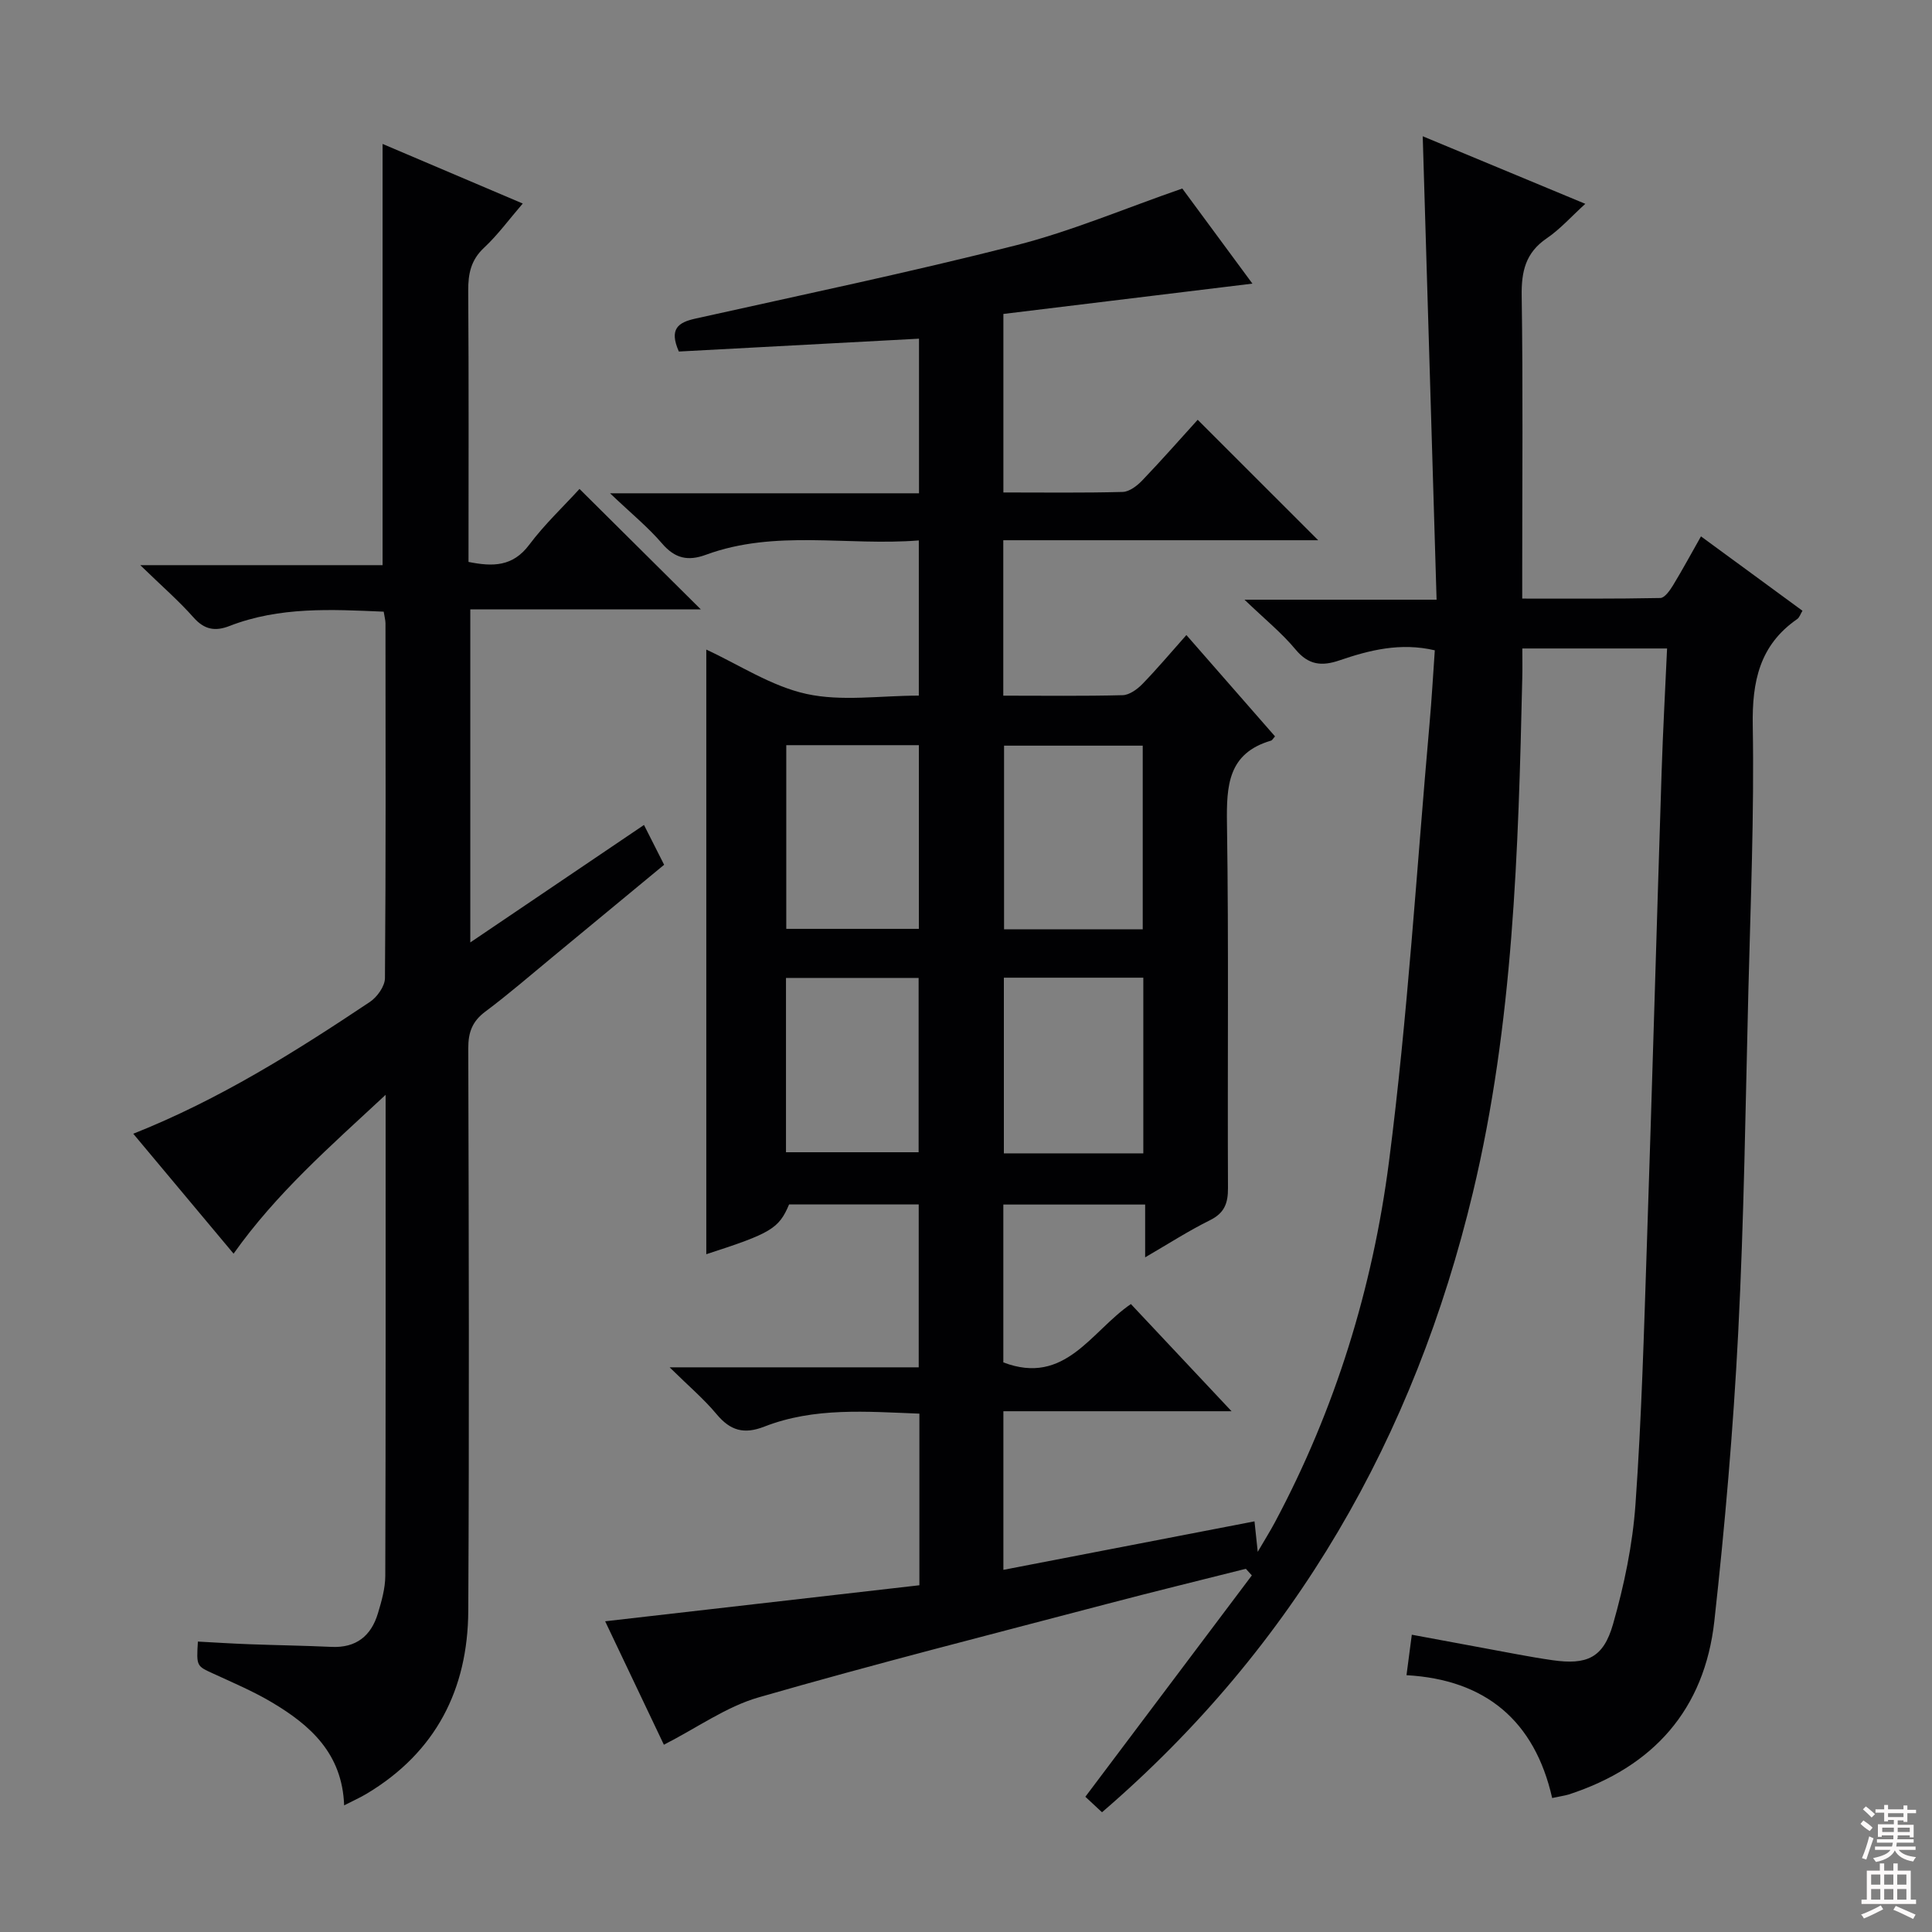 <svg enable-background="new 0 0 400 400" viewBox="0 0 400 400" xmlns="http://www.w3.org/2000/svg"><rect x="0" y="0" width="400" height="400" fill="#808080" stroke="none"/><path d="m321.36 372.26c-3.63-16.04-13.86-24.52-30.16-25.43.39-2.98.69-5.25 1.1-8.38 4.97.92 9.92 1.85 14.87 2.76 4.74.86 9.46 1.83 14.22 2.51 7.15 1.03 10.57-.45 12.57-7.45 2.31-8.08 4.06-16.48 4.65-24.84 1.27-17.91 1.76-35.88 2.36-53.83 1.09-32.6 2-65.2 3.05-97.8.27-8.43.74-16.85 1.13-25.54-10.29 0-19.86 0-29.97 0 0 2.21.04 4.16-.01 6.11-.81 35.76-1.85 71.58-10.22 106.53-12.1 50.54-36.77 93.87-76.79 128.31-1.22-1.13-2.52-2.35-3.45-3.21 11.59-15.41 23.03-30.62 34.47-45.83-.41-.46-.82-.92-1.24-1.37-9.62 2.43-19.25 4.77-28.84 7.3-24.05 6.33-48.17 12.44-72.06 19.33-6.66 1.92-12.63 6.24-19.59 9.8-3.78-7.94-7.98-16.77-12.16-25.56 22.05-2.53 43.48-4.99 65.06-7.46 0-12.13 0-23.57 0-35.53-10.98-.42-21.76-1.35-32.09 2.68-4.25 1.66-7.06.83-9.9-2.57-2.64-3.17-5.84-5.87-9.72-9.7h51.57c0-11.54 0-22.45 0-33.72-8.94 0-17.85 0-26.84 0-2.11 4.99-3.7 5.96-17.14 10.3 0-41.82 0-83.59 0-125.18 6.8 3.14 13.45 7.58 20.74 9.18 7.3 1.6 15.23.35 23.26.35 0-10.68 0-21.07 0-32.13-14.82 1.18-29.7-2.32-44.08 2.97-3.72 1.37-6.42.77-9.08-2.34-2.89-3.37-6.39-6.22-10.77-10.39h63.97c0-11.01 0-21.42 0-32.01-16.81.9-33.36 1.79-49.72 2.66-2.06-4.67-.16-6.02 3.39-6.81 22.18-4.94 44.43-9.59 66.44-15.19 11.36-2.89 22.28-7.54 34.4-11.75 4.28 5.8 9.25 12.54 14.52 19.69-17.53 2.13-34.5 4.2-51.56 6.28v36.96c8.44 0 16.58.11 24.7-.11 1.38-.04 2.97-1.26 4.02-2.35 4.03-4.2 7.87-8.58 11.51-12.59 8.34 8.34 16.54 16.53 24.95 24.94-21.54 0-43.22 0-65.2 0v32.18c8.45 0 16.59.11 24.72-.1 1.38-.04 2.99-1.2 4.05-2.28 3.01-3.09 5.8-6.41 9.14-10.17 6.23 7.13 12.3 14.06 18.35 20.98-.38.41-.56.8-.83.88-8.91 2.61-9.23 9.3-9.12 17.12.38 25.16.09 50.32.21 75.49.02 3.2-.74 5.21-3.76 6.7-4.4 2.18-8.56 4.86-13.39 7.67 0-4.05 0-7.31 0-10.93-9.88 0-19.46 0-29.36 0v32.68c12.82 4.89 18.17-6.47 26.41-12.08 6.71 7.15 13.29 14.15 20.84 22.19-16.39 0-31.66 0-47.24 0v32.84c17.35-3.35 34.5-6.66 51.99-10.04.19 1.82.36 3.42.67 6.31 1.51-2.59 2.58-4.29 3.52-6.05 12.53-23.43 20.28-48.59 23.65-74.7 3.89-30.13 5.72-60.53 8.41-90.82.44-4.95.72-9.91 1.08-15.08-7.12-1.66-13.5-.05-19.76 2.09-3.63 1.24-6.38.98-9.06-2.25-2.83-3.41-6.34-6.25-10.58-10.32h39.77c-.96-32.23-1.91-63.9-2.87-95.95 10.94 4.55 22.05 9.16 33.66 13.99-2.9 2.63-5.2 5.25-8 7.15-4.39 2.99-5.25 6.88-5.17 11.92.28 18.83.11 37.66.11 56.49v6.17c9.75 0 19.17.07 28.59-.12.91-.02 1.98-1.57 2.63-2.62 1.97-3.24 3.77-6.58 5.79-10.14 7.2 5.28 14.02 10.28 21.01 15.4-.42.69-.62 1.4-1.09 1.72-7.81 5.41-9.36 12.95-9.2 22.08.31 18.3-.45 36.62-.91 54.92-.59 23.62-.9 47.26-2.11 70.86-1.02 19.89-2.74 39.77-4.93 59.57-2.03 18.37-12.66 30.24-30.19 35.94-.91.26-1.88.39-3.39.72zm-84.77-179.86c0-13.02 0-25.57 0-38.02-9.83 0-19.25 0-28.71 0v38.02zm-46.35-.09c0-13.05 0-25.47 0-38.03-9.29 0-18.23 0-27.45 0v38.03zm46.47 46.48c0-12.33 0-24.23 0-36.37-9.72 0-19.14 0-28.87 0v36.37zm-73.98-.23h27.46c0-12.28 0-24.17 0-36.09-9.33 0-18.25 0-27.46 0z" fill="#010103"/><path d="m79.44 126.64c-10.84-.47-21.58-1.06-31.94 2.97-2.96 1.15-5.19.76-7.43-1.77-3.08-3.48-6.63-6.55-11.03-10.83h50.17c0-29.31 0-57.87 0-87.21 9.55 4.06 19.04 8.1 29.02 12.34-2.84 3.29-5.16 6.49-8 9.14-2.73 2.54-3.31 5.38-3.29 8.9.13 18.64.06 37.28.06 56.16 5.04 1.01 9.15 1 12.56-3.54 3.17-4.23 7.08-7.91 10.42-11.57 8.32 8.26 16.44 16.32 25.11 24.93-16.06 0-31.71 0-47.72 0v68.96c12.13-8.2 23.87-16.15 35.96-24.32 1.47 2.9 2.72 5.38 4.17 8.24-7.78 6.43-15.42 12.76-23.08 19.08-4.62 3.81-9.16 7.75-13.95 11.33-2.69 2.01-3.53 4.28-3.52 7.58.11 38.83.21 77.66 0 116.49-.09 16.25-6.72 29.27-21 37.83-1.4.84-2.89 1.5-4.7 2.43-.38-10.73-7-16.6-14.97-21.33-3.84-2.28-8-4.05-12.07-5.92-3.52-1.61-3.55-1.53-3.24-6.66 3.54.19 7.11.42 10.68.55 5.66.21 11.32.29 16.97.55 5.1.24 8.21-2.25 9.62-6.93.76-2.52 1.52-5.18 1.53-7.78.1-32.66.07-65.31.07-99.59-11.6 10.79-22.61 20.38-31.48 32.89-6.82-8.16-13.66-16.33-20.77-24.83 17.85-7.09 33.55-16.98 48.99-27.29 1.51-1.01 3.11-3.25 3.12-4.93.2-24.5.13-48.99.11-73.49-.01-.65-.2-1.29-.37-2.38z" fill="#010103"/><g fill="#fcfafa"><path d="m385.2 377.6.6-.7c.6.4 1.3.9 1.9 1.5l-.6.7c-.8-.5-1.4-1-1.9-1.5zm.3 7.1c.6-1.4 1.1-2.9 1.5-4.5.3.1.6.3.9.4-.5 1.4-1 2.9-1.5 4.4zm.2-10.1.6-.6c.7.5 1.3 1.1 1.9 1.6l-.7.7c-.6-.6-1.2-1.2-1.8-1.7zm8.4-.8h.8v.9h1.8v.7h-1.8v1.8h-.8v-.3h-1.2v.9h3.3v2.6h-.8v-.4h-2.5c0 .3 0 .6-.1.8h3.4v.7h-3.5c0 .3-.1.6-.1.8h4v.7h-3.5c.7.9 1.9 1.3 3.6 1.5-.2.2-.4.5-.6.9-1.9-.3-3.2-1.1-3.8-2.3-.5 1.1-1.8 2-3.9 2.4-.2-.3-.4-.5-.6-.8 1.9-.4 3.1-.9 3.6-1.7h-3.2v-.7h3.5c.1-.2.1-.5.2-.8h-3.3v-.7h3.4c0-.2 0-.5 0-.8h-2.4v.3h-.8v-2.6h3.3v-.9h-1.2v.3h-.8v-1.8h-1.8v-.7h1.8v-.9h.8v.9h3.2zm-4.4 5.5h2.4c0-.3 0-.6 0-.9h-2.4zm1.2-3.1h3.2v-.8h-3.2zm4.4 2.2h-2.4v.9h2.5v-.9z"/><path d="m389.2 385.8h.9v1.5h1.9v-1.5h.9v1.5h2.7v6h1.1v.9h-11.3v-.9h1.1v-6h2.7zm.2 8.7.5.8c-1.2.6-2.5 1.3-4 1.9-.2-.3-.3-.6-.6-.8 1.6-.6 3-1.3 4.1-1.9zm-2-4.3h1.9v-2.1h-1.9zm0 3.1h1.9v-2.2h-1.9zm2.7-3.1h1.9v-2.1h-1.9zm0 3.1h1.9v-2.2h-1.9zm2.4 1.3c1.4.6 2.7 1.2 4.1 1.8l-.5.9c-1.5-.7-2.8-1.4-4.1-1.9zm2.2-6.5h-1.9v2.1h1.9zm-1.9 5.2h1.9v-2.2h-1.9z"/></g></svg>